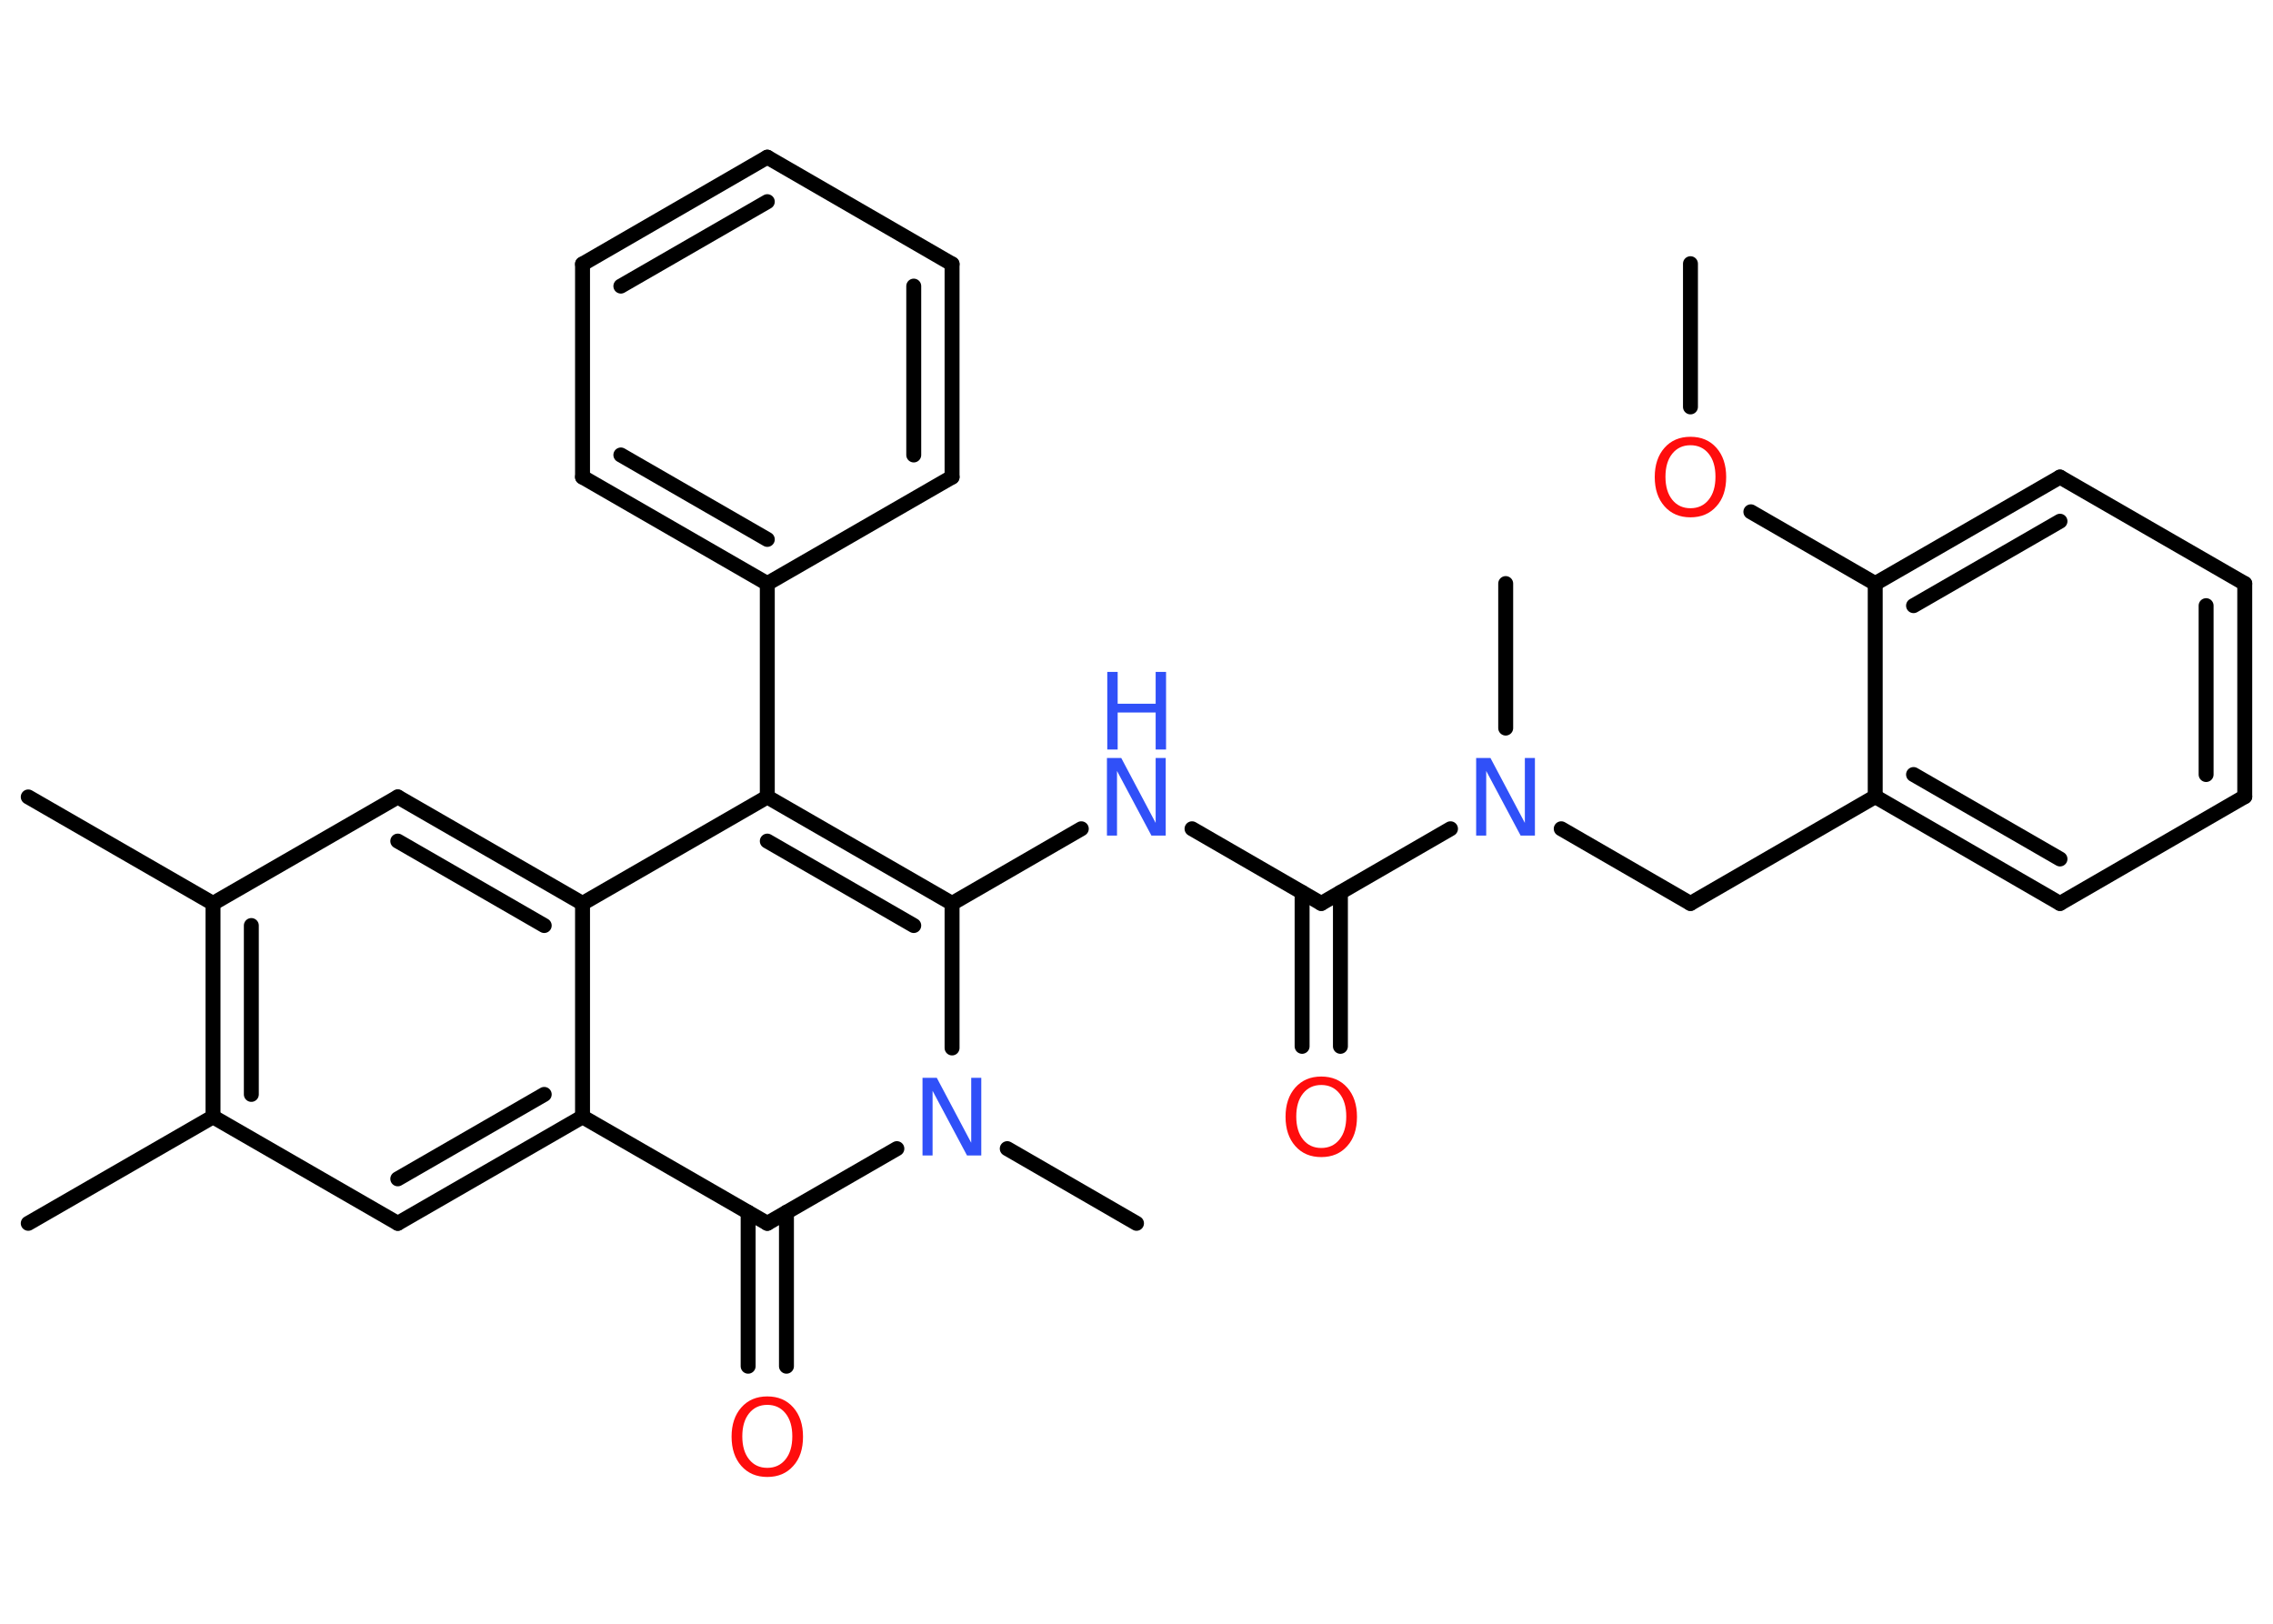 <?xml version='1.0' encoding='UTF-8'?>
<!DOCTYPE svg PUBLIC "-//W3C//DTD SVG 1.1//EN" "http://www.w3.org/Graphics/SVG/1.1/DTD/svg11.dtd">
<svg version='1.2' xmlns='http://www.w3.org/2000/svg' xmlns:xlink='http://www.w3.org/1999/xlink' width='70.0mm' height='50.0mm' viewBox='0 0 70.0 50.0'>
  <desc>Generated by the Chemistry Development Kit (http://github.com/cdk)</desc>
  <g stroke-linecap='round' stroke-linejoin='round' stroke='#000000' stroke-width='.46' fill='#3050F8'>
    <rect x='.0' y='.0' width='70.0' height='50.0' fill='#FFFFFF' stroke='none'/>
    <g id='mol1' class='mol'>
      <line id='mol1bnd1' class='bond' x1='52.06' y1='8.12' x2='52.06' y2='12.53'/>
      <line id='mol1bnd2' class='bond' x1='53.92' y1='15.76' x2='57.75' y2='17.97'/>
      <g id='mol1bnd3' class='bond'>
        <line x1='63.44' y1='14.69' x2='57.75' y2='17.97'/>
        <line x1='63.44' y1='16.05' x2='58.93' y2='18.65'/>
      </g>
      <line id='mol1bnd4' class='bond' x1='63.44' y1='14.69' x2='69.13' y2='17.97'/>
      <g id='mol1bnd5' class='bond'>
        <line x1='69.13' y1='24.53' x2='69.13' y2='17.97'/>
        <line x1='67.94' y1='23.85' x2='67.94' y2='18.65'/>
      </g>
      <line id='mol1bnd6' class='bond' x1='69.13' y1='24.53' x2='63.44' y2='27.82'/>
      <g id='mol1bnd7' class='bond'>
        <line x1='57.75' y1='24.53' x2='63.44' y2='27.82'/>
        <line x1='58.93' y1='23.85' x2='63.44' y2='26.45'/>
      </g>
      <line id='mol1bnd8' class='bond' x1='57.75' y1='17.97' x2='57.75' y2='24.53'/>
      <line id='mol1bnd9' class='bond' x1='57.75' y1='24.53' x2='52.06' y2='27.82'/>
      <line id='mol1bnd10' class='bond' x1='52.06' y1='27.82' x2='48.08' y2='25.52'/>
      <line id='mol1bnd11' class='bond' x1='46.37' y1='22.42' x2='46.37' y2='17.97'/>
      <line id='mol1bnd12' class='bond' x1='44.67' y1='25.52' x2='40.69' y2='27.82'/>
      <g id='mol1bnd13' class='bond'>
        <line x1='41.28' y1='27.48' x2='41.28' y2='32.22'/>
        <line x1='40.1' y1='27.48' x2='40.1' y2='32.22'/>
      </g>
      <line id='mol1bnd14' class='bond' x1='40.69' y1='27.82' x2='36.71' y2='25.52'/>
      <line id='mol1bnd15' class='bond' x1='33.3' y1='25.52' x2='29.32' y2='27.82'/>
      <g id='mol1bnd16' class='bond'>
        <line x1='29.32' y1='27.82' x2='23.63' y2='24.54'/>
        <line x1='28.14' y1='28.5' x2='23.63' y2='25.9'/>
      </g>
      <line id='mol1bnd17' class='bond' x1='23.63' y1='24.54' x2='23.63' y2='17.97'/>
      <g id='mol1bnd18' class='bond'>
        <line x1='17.94' y1='14.69' x2='23.63' y2='17.97'/>
        <line x1='19.12' y1='14.01' x2='23.63' y2='16.61'/>
      </g>
      <line id='mol1bnd19' class='bond' x1='17.94' y1='14.69' x2='17.94' y2='8.13'/>
      <g id='mol1bnd20' class='bond'>
        <line x1='23.63' y1='4.84' x2='17.94' y2='8.13'/>
        <line x1='23.63' y1='6.21' x2='19.12' y2='8.81'/>
      </g>
      <line id='mol1bnd21' class='bond' x1='23.63' y1='4.84' x2='29.32' y2='8.13'/>
      <g id='mol1bnd22' class='bond'>
        <line x1='29.32' y1='14.69' x2='29.32' y2='8.13'/>
        <line x1='28.14' y1='14.01' x2='28.14' y2='8.81'/>
      </g>
      <line id='mol1bnd23' class='bond' x1='23.63' y1='17.97' x2='29.32' y2='14.69'/>
      <line id='mol1bnd24' class='bond' x1='23.63' y1='24.54' x2='17.94' y2='27.82'/>
      <g id='mol1bnd25' class='bond'>
        <line x1='17.94' y1='27.82' x2='12.25' y2='24.54'/>
        <line x1='16.76' y1='28.5' x2='12.25' y2='25.9'/>
      </g>
      <line id='mol1bnd26' class='bond' x1='12.25' y1='24.54' x2='6.56' y2='27.82'/>
      <line id='mol1bnd27' class='bond' x1='6.56' y1='27.82' x2='.87' y2='24.54'/>
      <g id='mol1bnd28' class='bond'>
        <line x1='6.56' y1='27.82' x2='6.56' y2='34.39'/>
        <line x1='7.74' y1='28.5' x2='7.74' y2='33.7'/>
      </g>
      <line id='mol1bnd29' class='bond' x1='6.56' y1='34.39' x2='.87' y2='37.67'/>
      <line id='mol1bnd30' class='bond' x1='6.56' y1='34.39' x2='12.25' y2='37.67'/>
      <g id='mol1bnd31' class='bond'>
        <line x1='12.25' y1='37.67' x2='17.94' y2='34.39'/>
        <line x1='12.25' y1='36.3' x2='16.76' y2='33.7'/>
      </g>
      <line id='mol1bnd32' class='bond' x1='17.94' y1='27.82' x2='17.94' y2='34.39'/>
      <line id='mol1bnd33' class='bond' x1='17.94' y1='34.39' x2='23.63' y2='37.67'/>
      <g id='mol1bnd34' class='bond'>
        <line x1='24.22' y1='37.33' x2='24.22' y2='42.07'/>
        <line x1='23.04' y1='37.33' x2='23.04' y2='42.07'/>
      </g>
      <line id='mol1bnd35' class='bond' x1='23.63' y1='37.67' x2='27.62' y2='35.37'/>
      <line id='mol1bnd36' class='bond' x1='29.32' y1='27.82' x2='29.32' y2='32.27'/>
      <line id='mol1bnd37' class='bond' x1='31.02' y1='35.37' x2='35.0' y2='37.67'/>
      <path id='mol1atm2' class='atom' d='M52.06 13.71q-.35 .0 -.56 .26q-.21 .26 -.21 .71q.0 .45 .21 .71q.21 .26 .56 .26q.35 .0 .56 -.26q.21 -.26 .21 -.71q.0 -.45 -.21 -.71q-.21 -.26 -.56 -.26zM52.06 13.45q.5 .0 .8 .34q.3 .34 .3 .9q.0 .57 -.3 .9q-.3 .34 -.8 .34q-.5 .0 -.8 -.34q-.3 -.34 -.3 -.9q.0 -.56 .3 -.9q.3 -.34 .8 -.34z' stroke='none' fill='#FF0D0D'/>
      <path id='mol1atm10' class='atom' d='M45.47 23.34h.43l1.06 2.0v-2.0h.31v2.39h-.44l-1.06 -1.99v1.99h-.31v-2.39z' stroke='none'/>
      <path id='mol1atm13' class='atom' d='M40.69 33.41q-.35 .0 -.56 .26q-.21 .26 -.21 .71q.0 .45 .21 .71q.21 .26 .56 .26q.35 .0 .56 -.26q.21 -.26 .21 -.71q.0 -.45 -.21 -.71q-.21 -.26 -.56 -.26zM40.69 33.15q.5 .0 .8 .34q.3 .34 .3 .9q.0 .57 -.3 .9q-.3 .34 -.8 .34q-.5 .0 -.8 -.34q-.3 -.34 -.3 -.9q.0 -.56 .3 -.9q.3 -.34 .8 -.34z' stroke='none' fill='#FF0D0D'/>
      <g id='mol1atm14' class='atom'>
        <path d='M34.1 23.34h.43l1.06 2.0v-2.0h.31v2.39h-.44l-1.06 -1.99v1.99h-.31v-2.39z' stroke='none'/>
        <path d='M34.1 20.69h.32v.98h1.17v-.98h.32v2.39h-.32v-1.14h-1.17v1.14h-.32v-2.39z' stroke='none'/>
      </g>
      <path id='mol1atm32' class='atom' d='M23.63 43.26q-.35 .0 -.56 .26q-.21 .26 -.21 .71q.0 .45 .21 .71q.21 .26 .56 .26q.35 .0 .56 -.26q.21 -.26 .21 -.71q.0 -.45 -.21 -.71q-.21 -.26 -.56 -.26zM23.63 43.0q.5 .0 .8 .34q.3 .34 .3 .9q.0 .57 -.3 .9q-.3 .34 -.8 .34q-.5 .0 -.8 -.34q-.3 -.34 -.3 -.9q.0 -.56 .3 -.9q.3 -.34 .8 -.34z' stroke='none' fill='#FF0D0D'/>
      <path id='mol1atm33' class='atom' d='M28.42 33.19h.43l1.06 2.0v-2.0h.31v2.39h-.44l-1.06 -1.99v1.99h-.31v-2.39z' stroke='none'/>
    </g>
  </g>
</svg>
